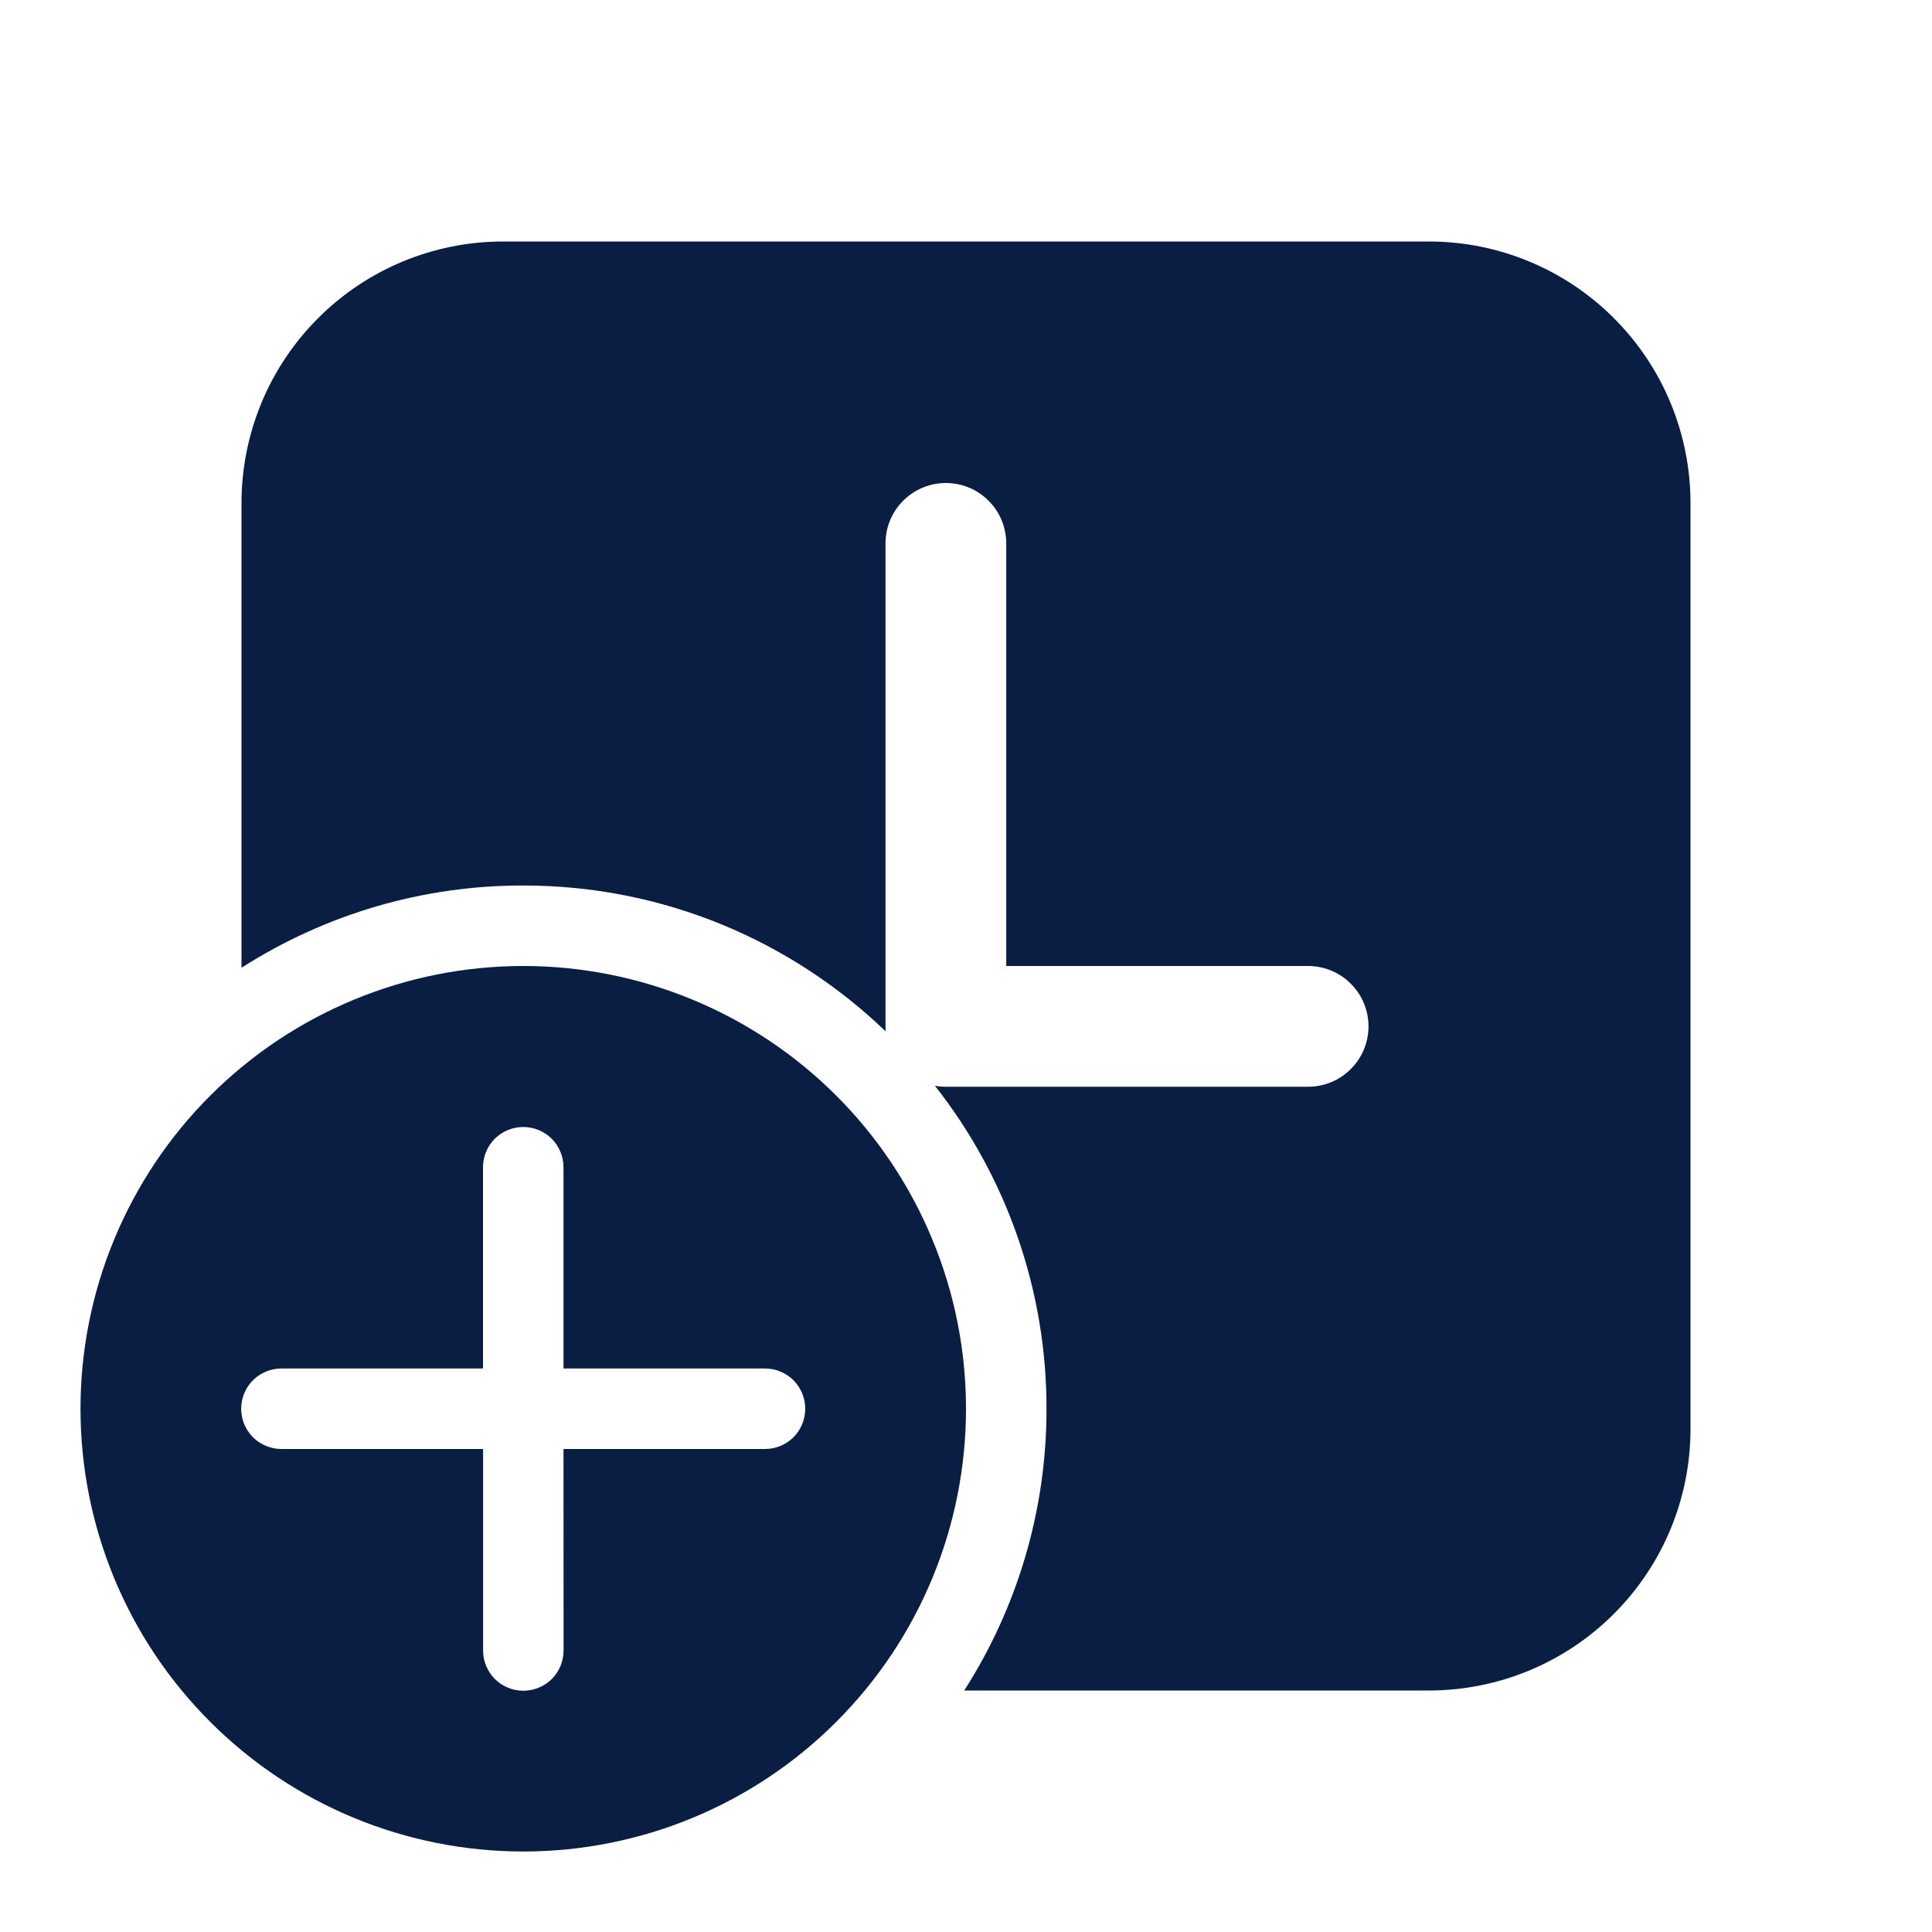 <svg width="24" height="24" viewBox="0 0 24 24" fill="none" xmlns="http://www.w3.org/2000/svg">
<path d="M6.25 3C5.388 3 4.561 3.342 3.952 3.952C3.342 4.561 3 5.388 3 6.25V12.022C4.045 11.353 5.259 10.998 6.5 11C8.248 11 9.834 11.69 11.002 12.812C11.001 12.791 11 12.771 11 12.75V6.75C11 6.551 11.079 6.36 11.22 6.22C11.36 6.079 11.551 6 11.75 6C11.949 6 12.14 6.079 12.28 6.22C12.421 6.36 12.5 6.551 12.5 6.75V12H16.25C16.449 12 16.64 12.079 16.78 12.22C16.921 12.36 17 12.551 17 12.75C17 12.949 16.921 13.14 16.78 13.28C16.64 13.421 16.449 13.5 16.25 13.5H11.75C11.704 13.5 11.659 13.496 11.614 13.488C12.514 14.632 13.002 16.045 13 17.5C13.002 18.741 12.647 19.955 11.978 21H17.75C18.612 21 19.439 20.658 20.048 20.048C20.658 19.439 21 18.612 21 17.75V6.25C21 5.388 20.658 4.561 20.048 3.952C19.439 3.342 18.612 3 17.75 3H6.25Z" fill="#091E42"/>
<path d="M12 17.5C12 16.778 11.858 16.062 11.581 15.395C11.305 14.728 10.9 14.122 10.389 13.611C9.878 13.1 9.272 12.695 8.605 12.419C7.937 12.142 7.222 12 6.5 12C5.778 12 5.063 12.142 4.395 12.419C3.728 12.695 3.122 13.1 2.611 13.611C2.1 14.122 1.695 14.728 1.419 15.395C1.142 16.062 1 16.778 1 17.5C1 18.959 1.579 20.358 2.611 21.389C3.642 22.421 5.041 23 6.5 23C7.959 23 9.358 22.421 10.389 21.389C11.421 20.358 12 18.959 12 17.5ZM7 18L7.001 20.503C7.001 20.636 6.948 20.763 6.855 20.857C6.761 20.95 6.634 21.003 6.501 21.003C6.368 21.003 6.241 20.95 6.147 20.857C6.054 20.763 6.001 20.636 6.001 20.503V18H3.496C3.363 18 3.236 17.947 3.142 17.854C3.049 17.76 2.996 17.633 2.996 17.5C2.996 17.367 3.049 17.24 3.142 17.146C3.236 17.053 3.363 17 3.496 17H6V14.5C6 14.367 6.053 14.24 6.146 14.146C6.24 14.053 6.367 14 6.5 14C6.633 14 6.76 14.053 6.854 14.146C6.947 14.24 7 14.367 7 14.5V17H9.503C9.636 17 9.763 17.053 9.857 17.146C9.95 17.24 10.003 17.367 10.003 17.5C10.003 17.633 9.95 17.76 9.857 17.854C9.763 17.947 9.636 18 9.503 18H7Z" fill="#091E42"/>
</svg>
